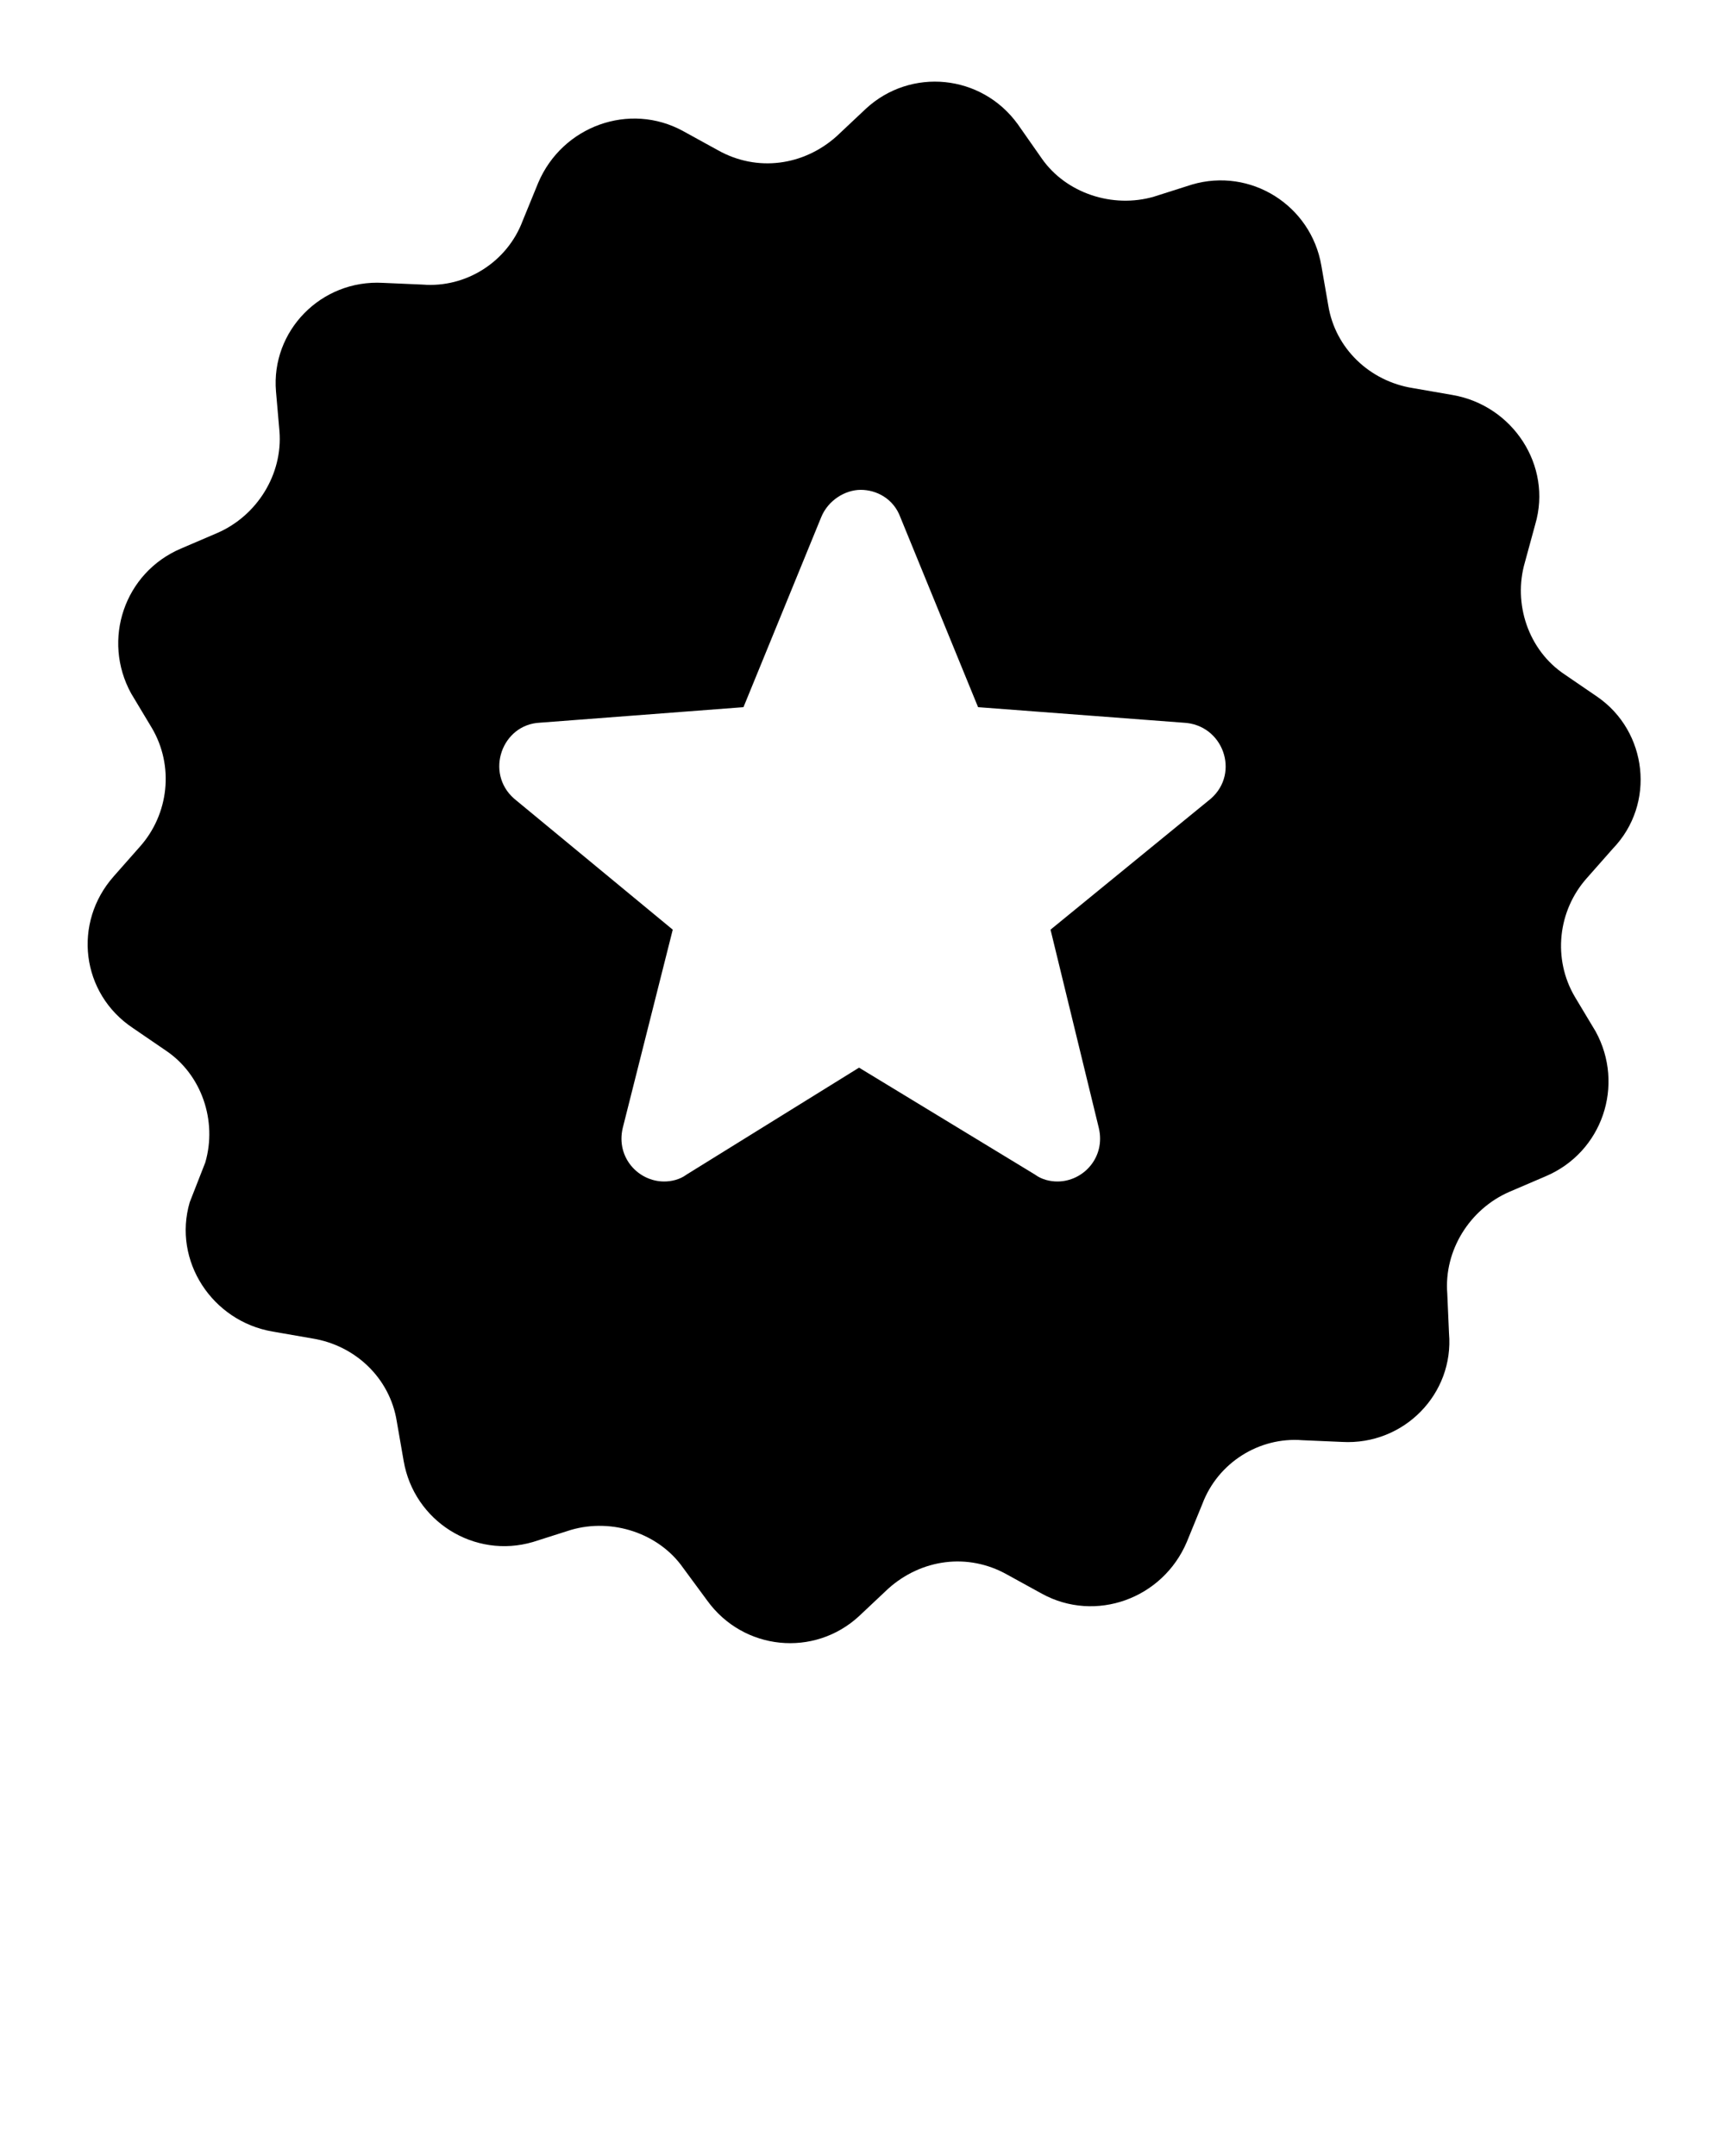 <svg xmlns="http://www.w3.org/2000/svg" xmlns:xlink="http://www.w3.org/1999/xlink" version="1.1" x="0px" y="0px" viewBox="0 0 100 125" enable-background="new 0 0 100 100" xml:space="preserve"><path d="M92.6,40.4l-1.9-1.3c-2.1-1.4-3-4.1-2.3-6.5l0.6-2.2c1-3.4-1.3-6.9-4.8-7.5l-2.3-0.4c-2.5-0.4-4.5-2.3-4.9-4.8l-0.4-2.3  c-0.6-3.5-4.1-5.7-7.5-4.7l-2.2,0.7c-2.4,0.7-5.1-0.2-6.5-2.2L59,7.2c-2.1-2.9-6.2-3.3-8.8-0.9l-1.7,1.6c-1.9,1.7-4.6,2.1-6.9,0.8  l-2-1.1c-3.1-1.7-7-0.3-8.4,3l-0.9,2.2c-0.9,2.4-3.3,3.9-5.8,3.7l-2.3-0.1c-3.6-0.2-6.5,2.8-6.2,6.3l0.2,2.3  c0.2,2.5-1.3,4.9-3.6,5.9l-2.1,0.9c-3.3,1.4-4.6,5.3-2.9,8.4l1.2,2c1.3,2.2,1,5-0.7,6.9l-1.5,1.7c-2.4,2.7-1.9,6.8,1.1,8.8l1.9,1.3  c2.1,1.4,3,4.1,2.3,6.5L11,69.7c-1,3.4,1.3,6.9,4.8,7.5l2.3,0.4c2.5,0.4,4.5,2.3,4.9,4.8l0.4,2.3c0.6,3.5,4.1,5.7,7.5,4.7l2.2-0.7  c2.4-0.7,5.1,0.2,6.5,2.2l1.4,1.9c2.1,2.9,6.2,3.3,8.8,0.9l1.7-1.6c1.9-1.7,4.6-2.1,6.9-0.8l2,1.1c3.1,1.7,7,0.3,8.4-3l0.9-2.2  c0.9-2.4,3.3-3.9,5.8-3.7l2.3,0.1c3.6,0.2,6.5-2.8,6.2-6.3L83.9,75c-0.2-2.5,1.3-4.9,3.6-5.9l2.1-0.9c3.3-1.4,4.6-5.3,2.9-8.4  l-1.2-2c-1.3-2.2-1-5,0.7-6.9l1.5-1.7C96,46.6,95.5,42.4,92.6,40.4z M70.2,46.3l-9.3,7.6l2.8,11.5c0.4,1.7-0.9,3.1-2.4,3.1  c-0.4,0-0.9-0.1-1.3-0.4l-10.2-6.2l-10,6.2c-0.4,0.3-0.9,0.4-1.3,0.4c-1.5,0-2.8-1.4-2.4-3.1L39,53.9l-9.2-7.6  c-1.7-1.5-0.7-4.3,1.5-4.4L43.1,41l4.5-11c0.4-1,1.4-1.6,2.3-1.6c0.9,0,1.9,0.5,2.3,1.6l4.5,11l11.9,0.9  C70.9,42,71.9,44.8,70.2,46.3z"/>
</svg>
